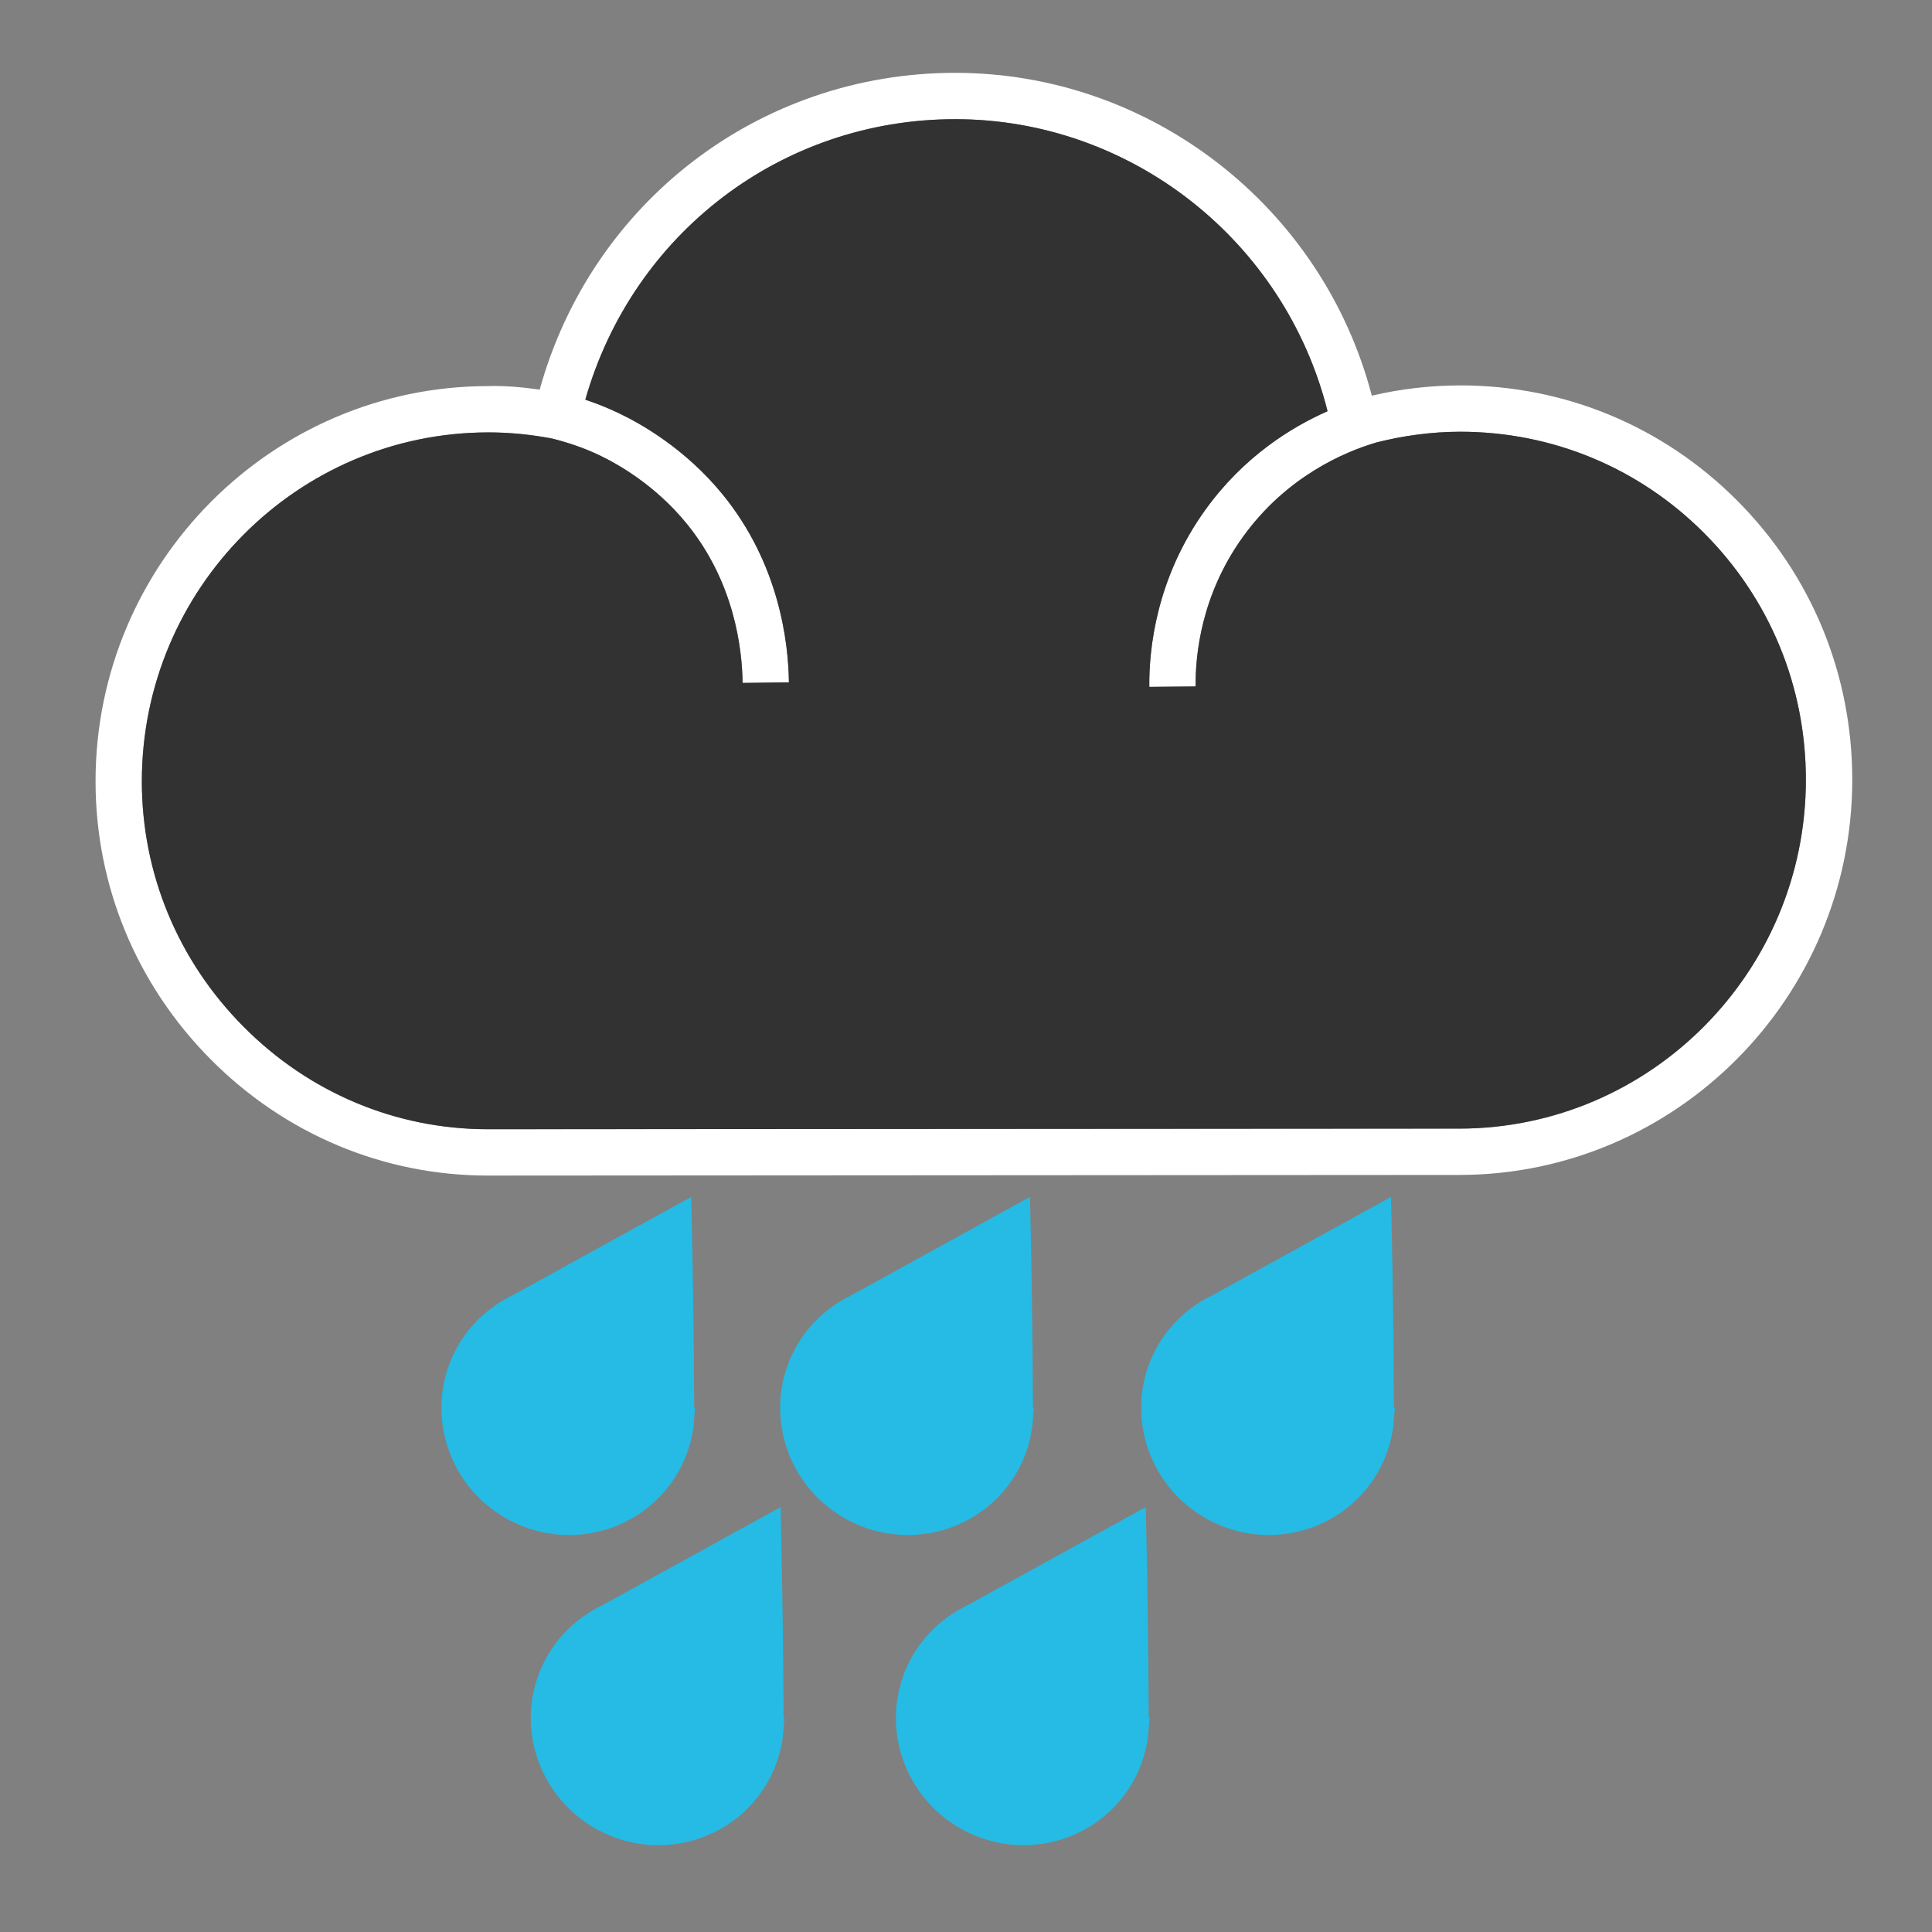 <?xml version="1.0" encoding="UTF-8" standalone="no"?>
<svg
   xmlns:dc="http://purl.org/dc/elements/1.1/"
   xmlns:cc="http://creativecommons.org/ns#"
   xmlns:rdf="http://www.w3.org/1999/02/22-rdf-syntax-ns#"
   xmlns:svg="http://www.w3.org/2000/svg"
   xmlns="http://www.w3.org/2000/svg"
   xmlns:sodipodi="http://sodipodi.sourceforge.net/DTD/sodipodi-0.dtd"
   xmlns:inkscape="http://www.inkscape.org/namespaces/inkscape"
   id="Layer_1"
   viewBox="0 0 120 120"
   version="1.1"
   sodipodi:docname="Heavy Rainfall Advisory.svg"
   inkscape:version="1.0.1 (c497b03c, 2020-09-10)">
  <rect x="0" y="0" width="120" height="120" fill="#808080" stroke="none"/>
  <sodipodi:namedview
     pagecolor="#ffffff"
     bordercolor="#666666"
     borderopacity="1"
     objecttolerance="10"
     gridtolerance="10"
     guidetolerance="10"
     inkscape:pageopacity="0"
     inkscape:pageshadow="2"
     inkscape:window-width="1244"
     inkscape:window-height="708"
     id="namedview975"
     showgrid="false"
     inkscape:zoom="6.95"
     inkscape:cx="61.726619"
     inkscape:cy="50.215827"
     inkscape:window-x="0"
     inkscape:window-y="25"
     inkscape:window-maximized="0"
     inkscape:current-layer="Layer_1" />
  <defs
     id="defs958">
    <style
       id="style956">.cls-1{fill:#fff;}.cls-2{fill:#333233;}.cls-3{fill:#25bbe4;stroke:#25bbe4;stroke-miterlimit:10;stroke-width:1.327px;}</style>
  </defs>
  <path
     class="cls-3"
     d="M85.921,88.106c-.001-.379-.003-.759-.005-1.139-.02-3.862-.072-7.7-.156-11.515-3.385,1.864-6.77,3.727-10.155,5.591-.086,.047-.376,.178-.736,.405-1.025,.645-1.642,1.394-1.918,1.762,0,0-.25,.335-.449,.678-1.982,3.41-.794,7.799,2.654,9.804,3.448,2.004,7.851,.865,9.833-2.545,.559-.961,.857-2,.932-3.041Z"
     id="path960" />
  <path
     class="cls-3"
     d="M48.008,107.372c-.001-.379-.003-.759-.005-1.139-.02-3.862-.072-7.7-.156-11.515-3.385,1.864-6.77,3.727-10.155,5.591-.086,.047-.376,.178-.736,.405-1.025,.645-1.642,1.394-1.918,1.762,0,0-.25,.335-.449,.678-1.982,3.41-.794,7.799,2.654,9.804s7.851,.865,9.833-2.545c.559-.961,.857-2,.932-3.041Z"
     id="path962" />
  <path
     class="cls-3"
     d="M42.457,88.106c-.001-.379-.003-.759-.005-1.139-.02-3.862-.072-7.7-.156-11.515-3.385,1.864-6.77,3.727-10.155,5.591-.086,.047-.376,.178-.736,.405-1.025,.645-1.642,1.394-1.918,1.762,0,0-.25,.335-.449,.678-1.982,3.41-.794,7.799,2.654,9.804,3.448,2.004,7.851,.865,9.833-2.545,.559-.961,.857-2,.932-3.041Z"
     id="path964" />
  <path
     class="cls-3"
     d="M70.688,107.372c-.001-.379-.003-.759-.005-1.139-.02-3.862-.072-7.7-.156-11.515-3.385,1.864-6.77,3.727-10.155,5.591-.086,.047-.376,.178-.736,.405-1.025,.645-1.642,1.394-1.918,1.762,0,0-.25,.335-.449,.678-1.982,3.41-.794,7.799,2.654,9.804s7.851,.865,9.833-2.545c.559-.961,.857-2,.932-3.041Z"
     id="path966" />
  <path
     class="cls-3"
     d="M63.498,88.106c-.001-.379-.003-.759-.005-1.139-.02-3.862-.072-7.7-.156-11.515-3.385,1.864-6.77,3.727-10.155,5.591-.086,.047-.376,.178-.736,.405-1.025,.645-1.642,1.394-1.918,1.762,0,0-.25,.335-.449,.678-1.982,3.41-.794,7.799,2.654,9.804,3.448,2.004,7.851,.865,9.833-2.545,.559-.961,.857-2,.932-3.041Z"
     id="path968" />
  <path
     class="cls-1"
     d="M107.865,31.058c-4.591-4.591-10.686-7.12-17.163-7.12h-.017c-1.839,.003-3.677,.216-5.479,.638-3.059-11.709-13.704-20.052-25.877-20.052h-.018c-12.136,.008-22.557,8.031-25.79,19.675-1.086-.149-2.123-.25-3.196-.219-13.44,.008-24.382,11.015-24.39,24.534-.004,6.497,2.536,12.636,7.153,17.287,4.622,4.65,10.733,7.213,17.207,7.216h.001l60.362-.039c13.439-.014,24.381-11.021,24.389-24.534,.004-6.575-2.546-12.752-7.181-17.385Zm-17.211,39.042l-60.361,.039c-5.701-.003-11.088-2.262-15.164-6.367-4.079-4.105-6.322-9.523-6.318-15.258,.008-11.934,9.659-21.648,21.517-21.656h.038c1.279,0,2.563,.126,3.923,.38,.982,.248,1.949,.571,2.871,1.006,1.212,.57,3.538,1.888,5.491,4.282,2.957,3.625,3.445,7.753,3.473,9.894l2.877-.039c-.032-2.512-.611-7.373-4.121-11.675-2.313-2.832-5.062-4.389-6.492-5.064-.661-.313-1.341-.585-2.033-.817,2.937-10.313,12.18-17.414,22.957-17.422h.015c10.939,0,20.478,7.567,23.129,18.139-2.28,1.006-5.205,2.831-7.561,6.086-3.109,4.294-3.534,8.759-3.51,11.037l2.877-.028c-.021-1.928,.337-5.699,2.963-9.323,2.705-3.737,6.301-5.246,8.205-5.811v-.005c1.726-.441,3.489-.678,5.255-.681h.014c5.708,0,11.081,2.228,15.129,6.277,4.091,4.091,6.342,9.543,6.338,15.351-.008,11.928-9.659,21.642-21.514,21.656Z"
     id="path970" />
  <path
     class="cls-2"
     d="M90.654,70.099l-60.361,.039c-5.701-.003-11.088-2.262-15.164-6.367-4.079-4.105-6.322-9.523-6.318-15.258,.008-11.934,9.659-21.648,21.517-21.656h.038c1.279,0,2.563,.126,3.923,.38,.982,.248,1.949,.571,2.871,1.006,1.212,.57,3.538,1.888,5.491,4.282,2.957,3.625,3.445,7.753,3.473,9.894l2.877-.039c-.032-2.512-.611-7.373-4.121-11.675-2.313-2.832-5.062-4.389-6.492-5.064-.661-.313-1.341-.585-2.033-.817,2.937-10.313,12.18-17.414,22.957-17.422h.015c10.939,0,20.478,7.567,23.129,18.139-2.28,1.006-5.205,2.831-7.561,6.086-3.109,4.294-3.534,8.759-3.51,11.037l2.877-.028c-.021-1.928,.337-5.699,2.963-9.323,2.705-3.737,6.301-5.246,8.205-5.811v-.005c1.726-.441,3.489-.678,5.255-.681h.014c5.708,0,11.081,2.228,15.129,6.277,4.091,4.091,6.342,9.543,6.338,15.351-.008,11.928-9.659,21.642-21.514,21.656Z"
     id="path972" />
</svg>
